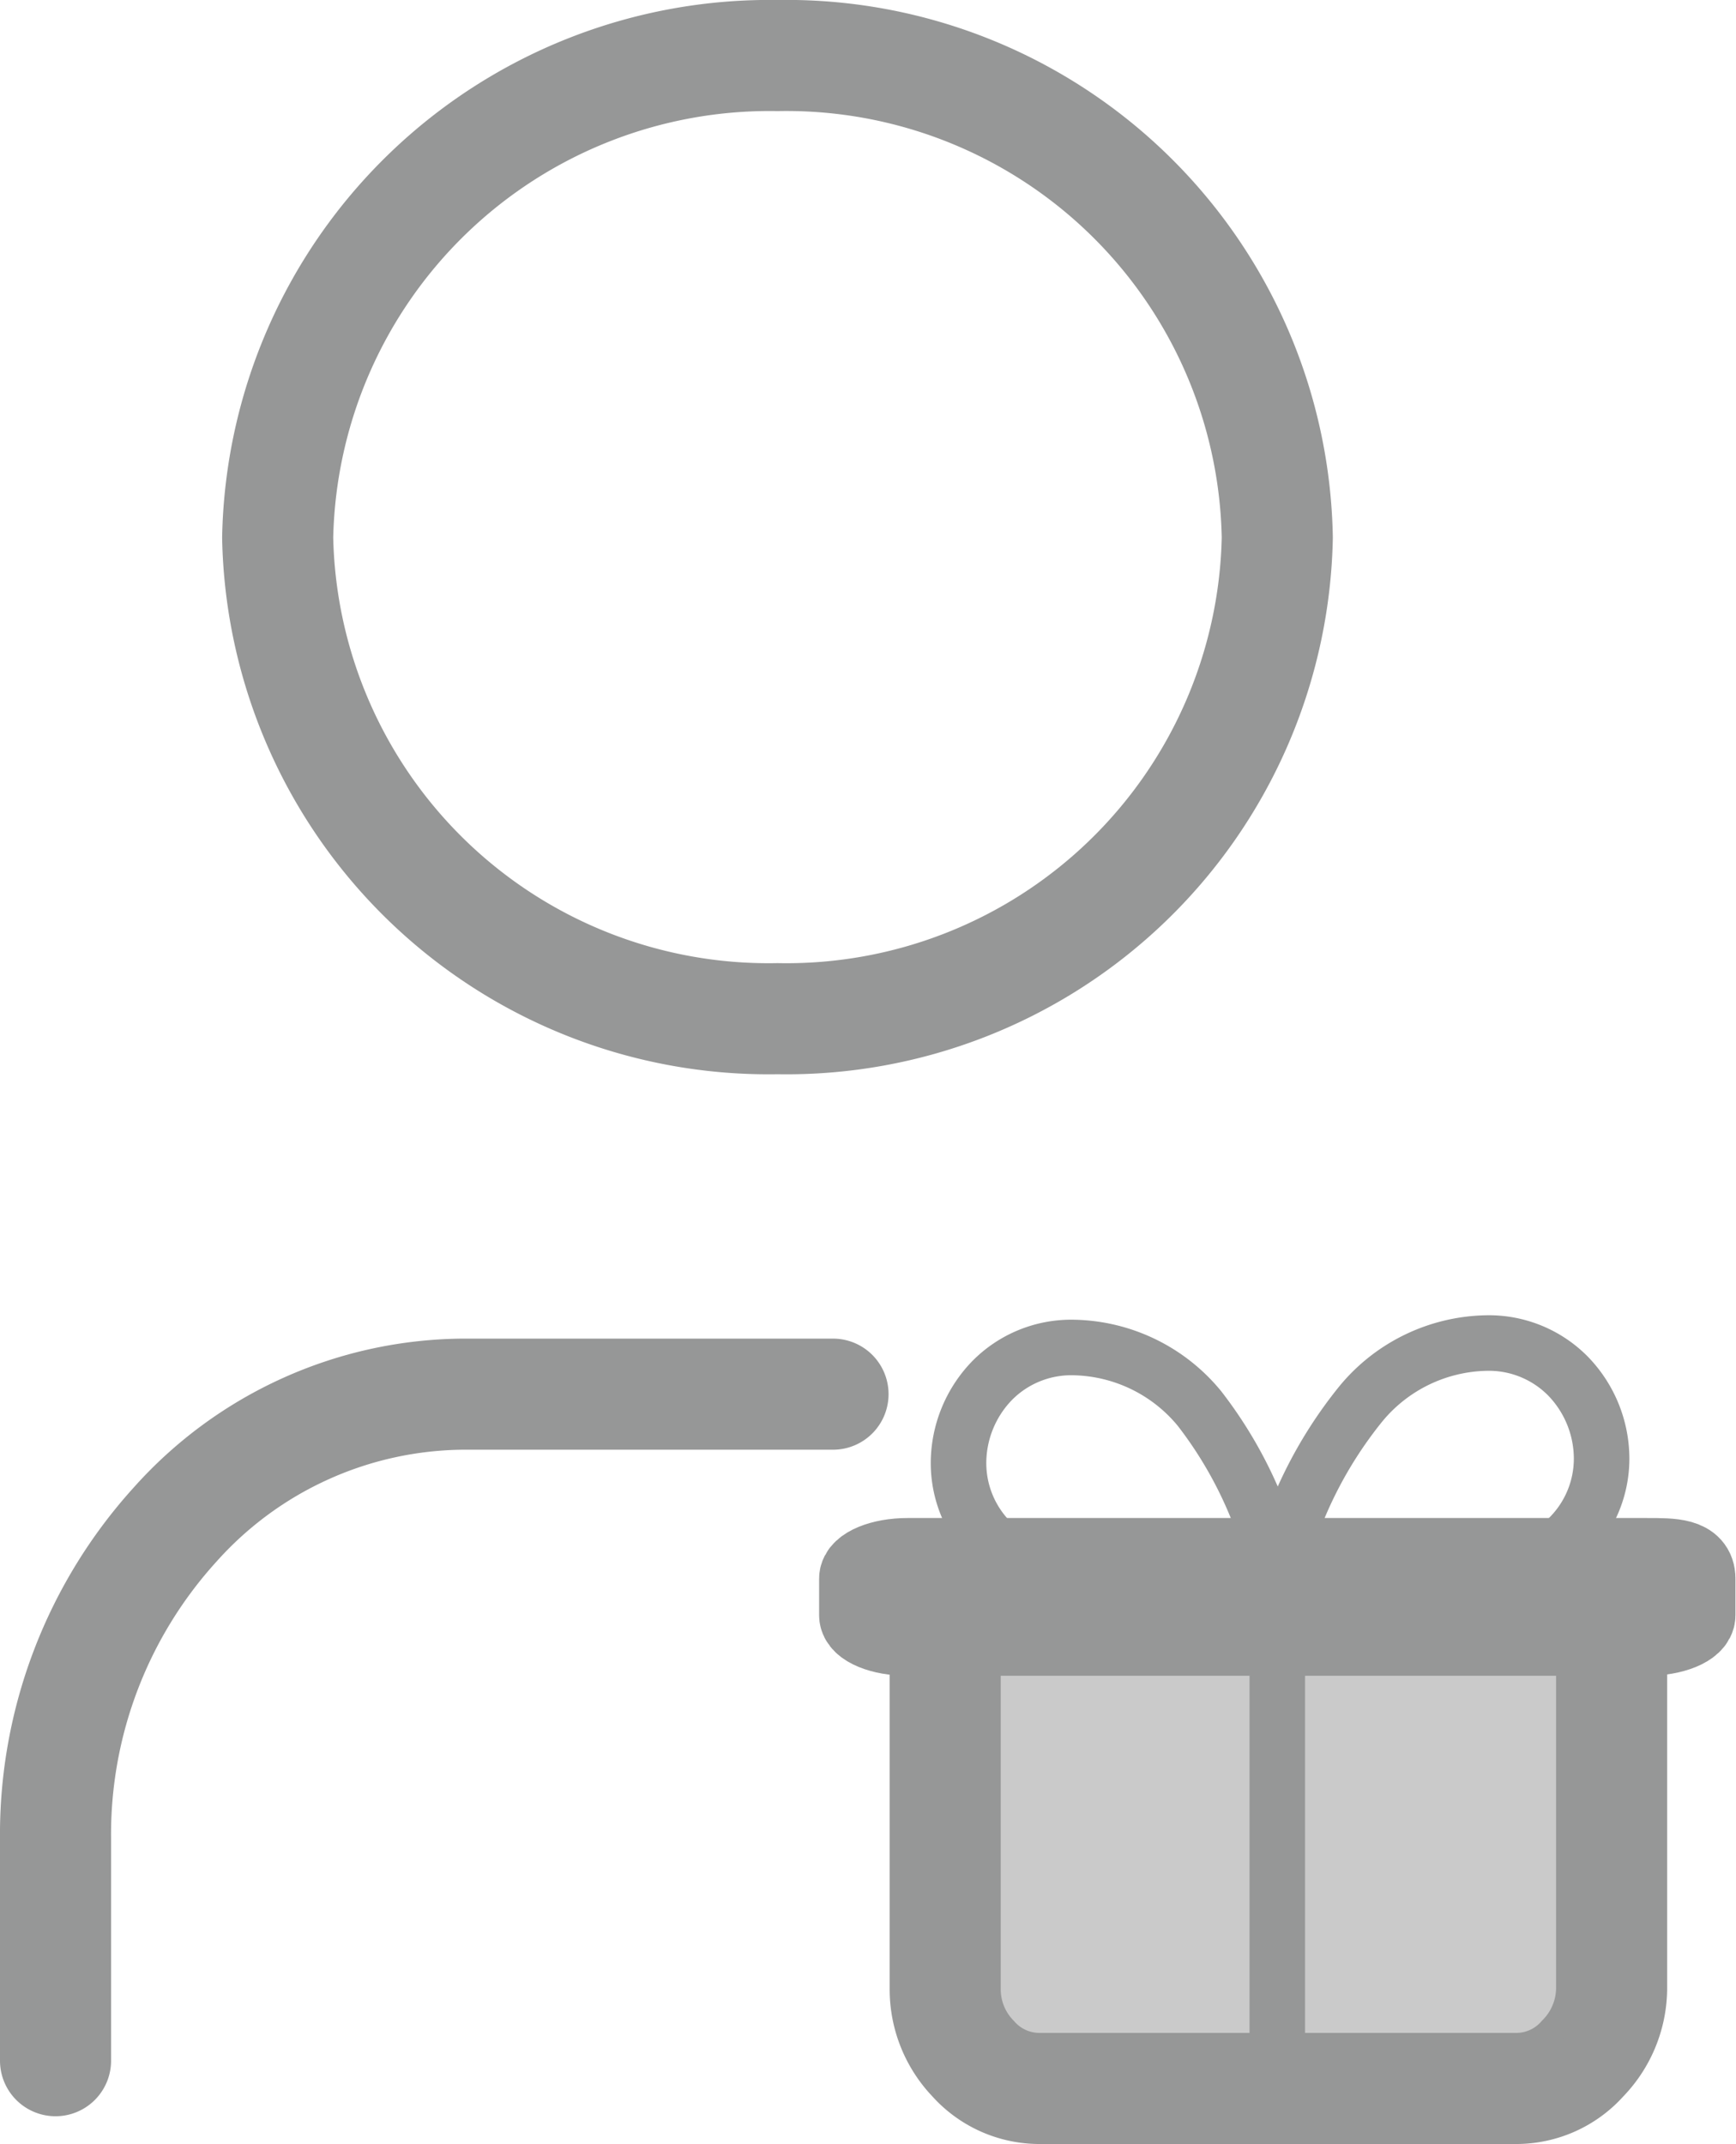<svg id="a239fe10-42dc-4f9c-ab1f-bcabd992189e" stroke="#969797" xmlns="http://www.w3.org/2000/svg" viewBox="0 0 15.63 19.3">
  <path d="M7,9.13A4.42,4.42,0,0,0,11.5,4.8,4.42,4.42,0,0,0,7,.46H7A4.43,4.43,0,0,0,2.5,4.8,4.42,4.42,0,0,0,7,9.13Z" transform="translate(0 0.04)" fill="none"  stroke-linecap="round" stroke-linejoin="round" />
  <path d="M.5,18.51v-2a4.15,4.15,0,0,1,1.08-2.83,3.51,3.51,0,0,1,2.59-1.17H7.5" transform="translate(0 0.04)" fill="none"  stroke-linecap="round" stroke-linejoin="round" />
  <path d="M14.51,14.76v3.11a.91.91,0,0,1-.26.62.8.8,0,0,1-.6.27H9.36a.8.8,0,0,1-.6-.27.9.9,0,0,1-.25-.62V14.76" transform="translate(0 0.04)" fill="#969797" fill-opacity="0.5"  />
  <path d="M14.51,14.76v3.11a.91.91,0,0,1-.26.62.8.8,0,0,1-.6.27H9.36a.8.8,0,0,1-.6-.27.9.9,0,0,1-.25-.62V14.76" transform="translate(0 0.04)" fill="none"  stroke-linecap="round" stroke-linejoin="round" stroke-width="0.5" />
  <path d="M9.63,14.13a1,1,0,0,1-1-1,1.07,1.07,0,0,1,.3-.74,1,1,0,0,1,.74-.3,1.5,1.5,0,0,1,1.13.55,3.78,3.78,0,0,1,.7,1.49,3.84,3.84,0,0,1,.75-1.53,1.5,1.5,0,0,1,1.13-.55,1,1,0,0,1,.74.3,1.07,1.07,0,0,1,.3.74,1,1,0,0,1-1,1" transform="translate(0 0.04)" fill="none" stroke-linecap="round" stroke-linejoin="round" stroke-width="0.5" />
  <path d="M11.5,14.76v4" transform="translate(0 0.04)" fill="none"  stroke-linecap="round" stroke-linejoin="round" stroke-width="0.5" />
  <path d="M14.83,14H8.17c-.23,0-.42.08-.42.17v.33c0,.09.19.17.42.17h6.66c.23,0,.42-.08.42-.17v-.33C15.25,14,15.06,14,14.83,14Z" transform="translate(0 0.04)" fill="none"  stroke-linecap="round" stroke-linejoin="round" stroke-width="0.75" />
</svg>